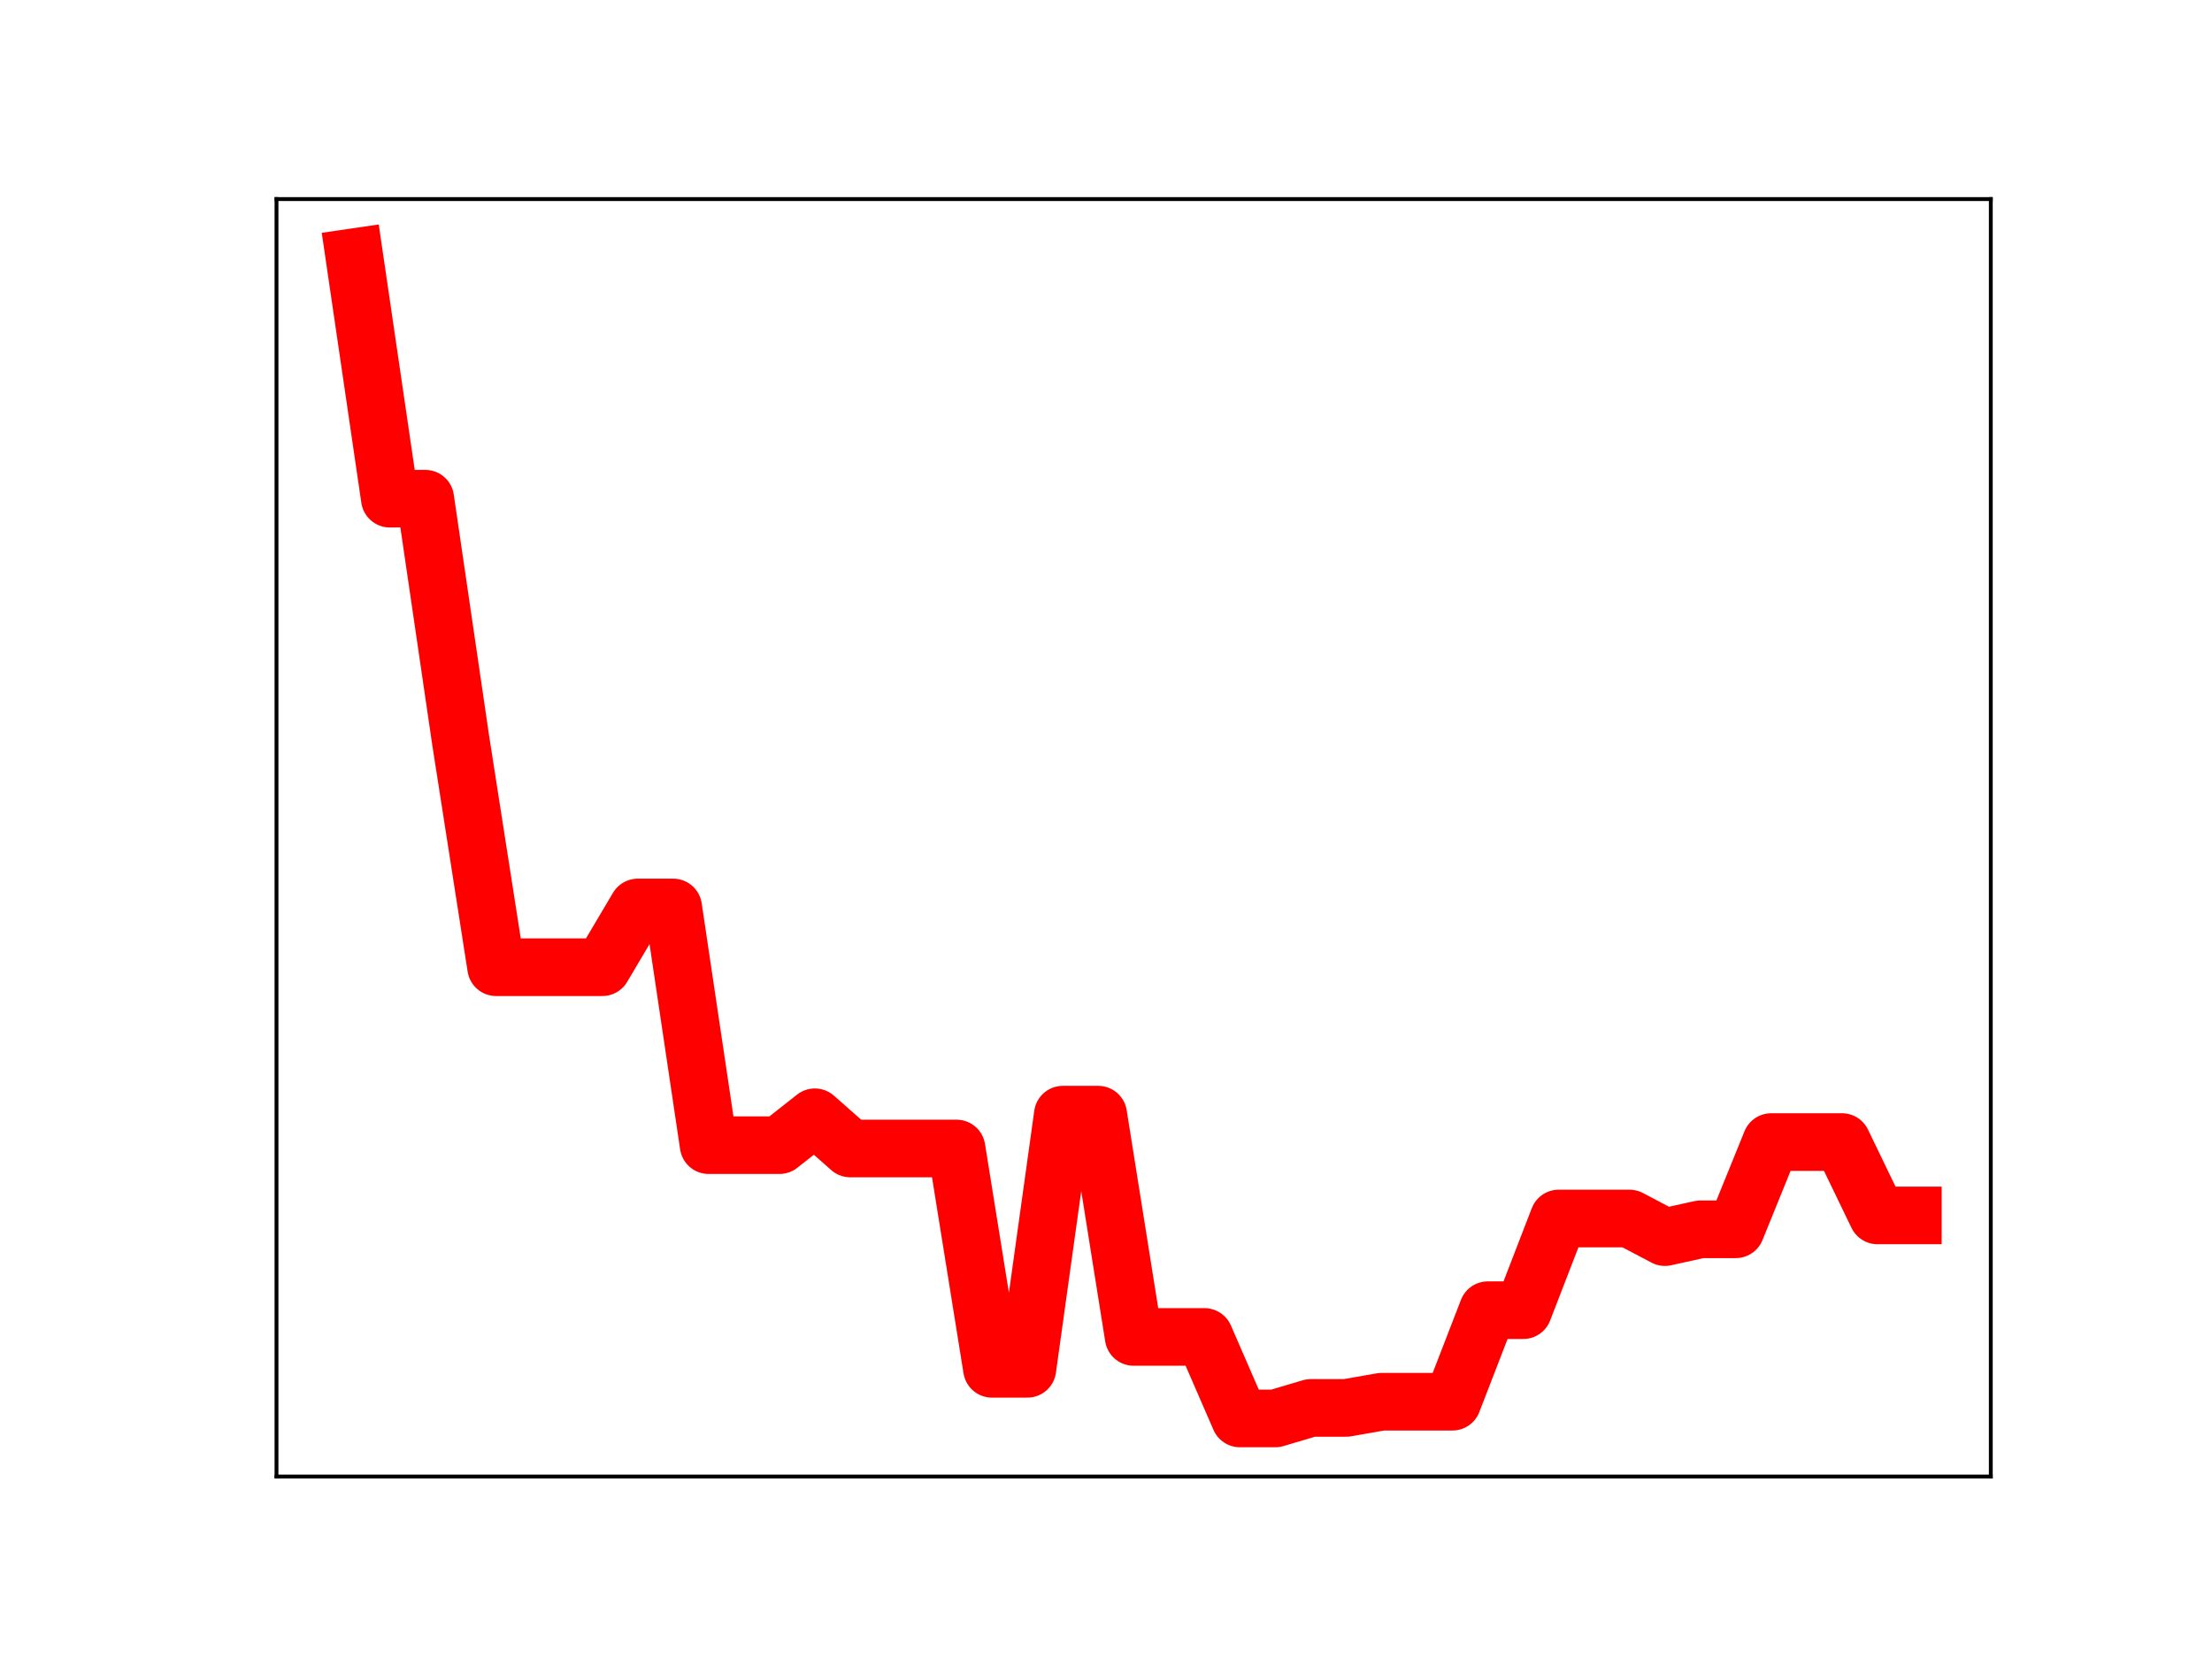 <?xml version="1.0" encoding="utf-8" standalone="no"?>
<!DOCTYPE svg PUBLIC "-//W3C//DTD SVG 1.1//EN"
  "http://www.w3.org/Graphics/SVG/1.1/DTD/svg11.dtd">
<!-- Created with matplotlib (https://matplotlib.org/) -->
<svg height="345.6pt" version="1.1" viewBox="0 0 460.8 345.6" width="460.8pt" xmlns="http://www.w3.org/2000/svg" xmlns:xlink="http://www.w3.org/1999/xlink">
 <defs>
  <style type="text/css">
*{stroke-linecap:butt;stroke-linejoin:round;}
  </style>
 </defs>
 <g id="figure_1">
  <g id="patch_1">
   <path d="M 0 345.6 
L 460.8 345.6 
L 460.8 0 
L 0 0 
z
" style="fill:#ffffff;"/>
  </g>
  <g id="axes_1">
   <g id="patch_2">
    <path d="M 57.6 307.584 
L 414.72 307.584 
L 414.72 41.472 
L 57.6 41.472 
z
" style="fill:#ffffff;"/>
   </g>
   <g id="line2d_1">
    <path clip-path="url(#pd4285c376e)" d="M 73.833 53.568 
L 81.211 103.884 
L 88.59 103.884 
L 95.968 154.224 
L 103.347 201.492 
L 110.725 201.492 
L 118.104 201.492 
L 125.482 201.492 
L 132.861 189.042 
L 140.239 189.042 
L 147.618 238.558 
L 154.996 238.558 
L 162.375 238.558 
L 169.753 232.746 
L 177.132 239.252 
L 184.51 239.252 
L 191.889 239.252 
L 199.267 239.252 
L 206.646 285.15 
L 214.024 285.15 
L 221.403 232.203 
L 228.781 232.203 
L 236.16 278.508 
L 243.539 278.508 
L 250.917 278.508 
L 258.296 295.488 
L 265.674 295.488 
L 273.053 293.297 
L 280.431 293.297 
L 287.81 292.005 
L 295.188 292.005 
L 302.567 292.005 
L 309.945 272.934 
L 317.324 272.934 
L 324.702 253.837 
L 332.081 253.837 
L 339.459 253.837 
L 346.838 257.719 
L 354.216 256.086 
L 361.595 256.086 
L 368.973 237.911 
L 376.352 237.911 
L 383.73 237.911 
L 391.109 253.194 
L 398.487 253.194 
" style="fill:none;stroke:#ff0000;stroke-linecap:square;stroke-width:12;"/>
    <defs>
     <path d="M 0 3 
C 0.796 3 1.559 2.684 2.121 2.121 
C 2.684 1.559 3 0.796 3 0 
C 3 -0.796 2.684 -1.559 2.121 -2.121 
C 1.559 -2.684 0.796 -3 0 -3 
C -0.796 -3 -1.559 -2.684 -2.121 -2.121 
C -2.684 -1.559 -3 -0.796 -3 0 
C -3 0.796 -2.684 1.559 -2.121 2.121 
C -1.559 2.684 -0.796 3 0 3 
z
" id="m1540fbad12" style="stroke:#ff0000;"/>
    </defs>
    <g clip-path="url(#pd4285c376e)">
     <use style="fill:#ff0000;stroke:#ff0000;" x="73.833" xlink:href="#m1540fbad12" y="53.568"/>
     <use style="fill:#ff0000;stroke:#ff0000;" x="81.211" xlink:href="#m1540fbad12" y="103.884"/>
     <use style="fill:#ff0000;stroke:#ff0000;" x="88.59" xlink:href="#m1540fbad12" y="103.884"/>
     <use style="fill:#ff0000;stroke:#ff0000;" x="95.968" xlink:href="#m1540fbad12" y="154.224"/>
     <use style="fill:#ff0000;stroke:#ff0000;" x="103.347" xlink:href="#m1540fbad12" y="201.492"/>
     <use style="fill:#ff0000;stroke:#ff0000;" x="110.725" xlink:href="#m1540fbad12" y="201.492"/>
     <use style="fill:#ff0000;stroke:#ff0000;" x="118.104" xlink:href="#m1540fbad12" y="201.492"/>
     <use style="fill:#ff0000;stroke:#ff0000;" x="125.482" xlink:href="#m1540fbad12" y="201.492"/>
     <use style="fill:#ff0000;stroke:#ff0000;" x="132.861" xlink:href="#m1540fbad12" y="189.042"/>
     <use style="fill:#ff0000;stroke:#ff0000;" x="140.239" xlink:href="#m1540fbad12" y="189.042"/>
     <use style="fill:#ff0000;stroke:#ff0000;" x="147.618" xlink:href="#m1540fbad12" y="238.558"/>
     <use style="fill:#ff0000;stroke:#ff0000;" x="154.996" xlink:href="#m1540fbad12" y="238.558"/>
     <use style="fill:#ff0000;stroke:#ff0000;" x="162.375" xlink:href="#m1540fbad12" y="238.558"/>
     <use style="fill:#ff0000;stroke:#ff0000;" x="169.753" xlink:href="#m1540fbad12" y="232.746"/>
     <use style="fill:#ff0000;stroke:#ff0000;" x="177.132" xlink:href="#m1540fbad12" y="239.252"/>
     <use style="fill:#ff0000;stroke:#ff0000;" x="184.51" xlink:href="#m1540fbad12" y="239.252"/>
     <use style="fill:#ff0000;stroke:#ff0000;" x="191.889" xlink:href="#m1540fbad12" y="239.252"/>
     <use style="fill:#ff0000;stroke:#ff0000;" x="199.267" xlink:href="#m1540fbad12" y="239.252"/>
     <use style="fill:#ff0000;stroke:#ff0000;" x="206.646" xlink:href="#m1540fbad12" y="285.15"/>
     <use style="fill:#ff0000;stroke:#ff0000;" x="214.024" xlink:href="#m1540fbad12" y="285.15"/>
     <use style="fill:#ff0000;stroke:#ff0000;" x="221.403" xlink:href="#m1540fbad12" y="232.203"/>
     <use style="fill:#ff0000;stroke:#ff0000;" x="228.781" xlink:href="#m1540fbad12" y="232.203"/>
     <use style="fill:#ff0000;stroke:#ff0000;" x="236.16" xlink:href="#m1540fbad12" y="278.508"/>
     <use style="fill:#ff0000;stroke:#ff0000;" x="243.539" xlink:href="#m1540fbad12" y="278.508"/>
     <use style="fill:#ff0000;stroke:#ff0000;" x="250.917" xlink:href="#m1540fbad12" y="278.508"/>
     <use style="fill:#ff0000;stroke:#ff0000;" x="258.296" xlink:href="#m1540fbad12" y="295.488"/>
     <use style="fill:#ff0000;stroke:#ff0000;" x="265.674" xlink:href="#m1540fbad12" y="295.488"/>
     <use style="fill:#ff0000;stroke:#ff0000;" x="273.053" xlink:href="#m1540fbad12" y="293.297"/>
     <use style="fill:#ff0000;stroke:#ff0000;" x="280.431" xlink:href="#m1540fbad12" y="293.297"/>
     <use style="fill:#ff0000;stroke:#ff0000;" x="287.81" xlink:href="#m1540fbad12" y="292.005"/>
     <use style="fill:#ff0000;stroke:#ff0000;" x="295.188" xlink:href="#m1540fbad12" y="292.005"/>
     <use style="fill:#ff0000;stroke:#ff0000;" x="302.567" xlink:href="#m1540fbad12" y="292.005"/>
     <use style="fill:#ff0000;stroke:#ff0000;" x="309.945" xlink:href="#m1540fbad12" y="272.934"/>
     <use style="fill:#ff0000;stroke:#ff0000;" x="317.324" xlink:href="#m1540fbad12" y="272.934"/>
     <use style="fill:#ff0000;stroke:#ff0000;" x="324.702" xlink:href="#m1540fbad12" y="253.837"/>
     <use style="fill:#ff0000;stroke:#ff0000;" x="332.081" xlink:href="#m1540fbad12" y="253.837"/>
     <use style="fill:#ff0000;stroke:#ff0000;" x="339.459" xlink:href="#m1540fbad12" y="253.837"/>
     <use style="fill:#ff0000;stroke:#ff0000;" x="346.838" xlink:href="#m1540fbad12" y="257.719"/>
     <use style="fill:#ff0000;stroke:#ff0000;" x="354.216" xlink:href="#m1540fbad12" y="256.086"/>
     <use style="fill:#ff0000;stroke:#ff0000;" x="361.595" xlink:href="#m1540fbad12" y="256.086"/>
     <use style="fill:#ff0000;stroke:#ff0000;" x="368.973" xlink:href="#m1540fbad12" y="237.911"/>
     <use style="fill:#ff0000;stroke:#ff0000;" x="376.352" xlink:href="#m1540fbad12" y="237.911"/>
     <use style="fill:#ff0000;stroke:#ff0000;" x="383.73" xlink:href="#m1540fbad12" y="237.911"/>
     <use style="fill:#ff0000;stroke:#ff0000;" x="391.109" xlink:href="#m1540fbad12" y="253.194"/>
     <use style="fill:#ff0000;stroke:#ff0000;" x="398.487" xlink:href="#m1540fbad12" y="253.194"/>
    </g>
   </g>
   <g id="patch_3">
    <path d="M 57.6 307.584 
L 57.6 41.472 
" style="fill:none;stroke:#000000;stroke-linecap:square;stroke-linejoin:miter;stroke-width:0.8;"/>
   </g>
   <g id="patch_4">
    <path d="M 414.72 307.584 
L 414.72 41.472 
" style="fill:none;stroke:#000000;stroke-linecap:square;stroke-linejoin:miter;stroke-width:0.8;"/>
   </g>
   <g id="patch_5">
    <path d="M 57.6 307.584 
L 414.72 307.584 
" style="fill:none;stroke:#000000;stroke-linecap:square;stroke-linejoin:miter;stroke-width:0.8;"/>
   </g>
   <g id="patch_6">
    <path d="M 57.6 41.472 
L 414.72 41.472 
" style="fill:none;stroke:#000000;stroke-linecap:square;stroke-linejoin:miter;stroke-width:0.8;"/>
   </g>
  </g>
 </g>
 <defs>
  <clipPath id="pd4285c376e">
   <rect height="266.112" width="357.12" x="57.6" y="41.472"/>
  </clipPath>
 </defs>
</svg>
